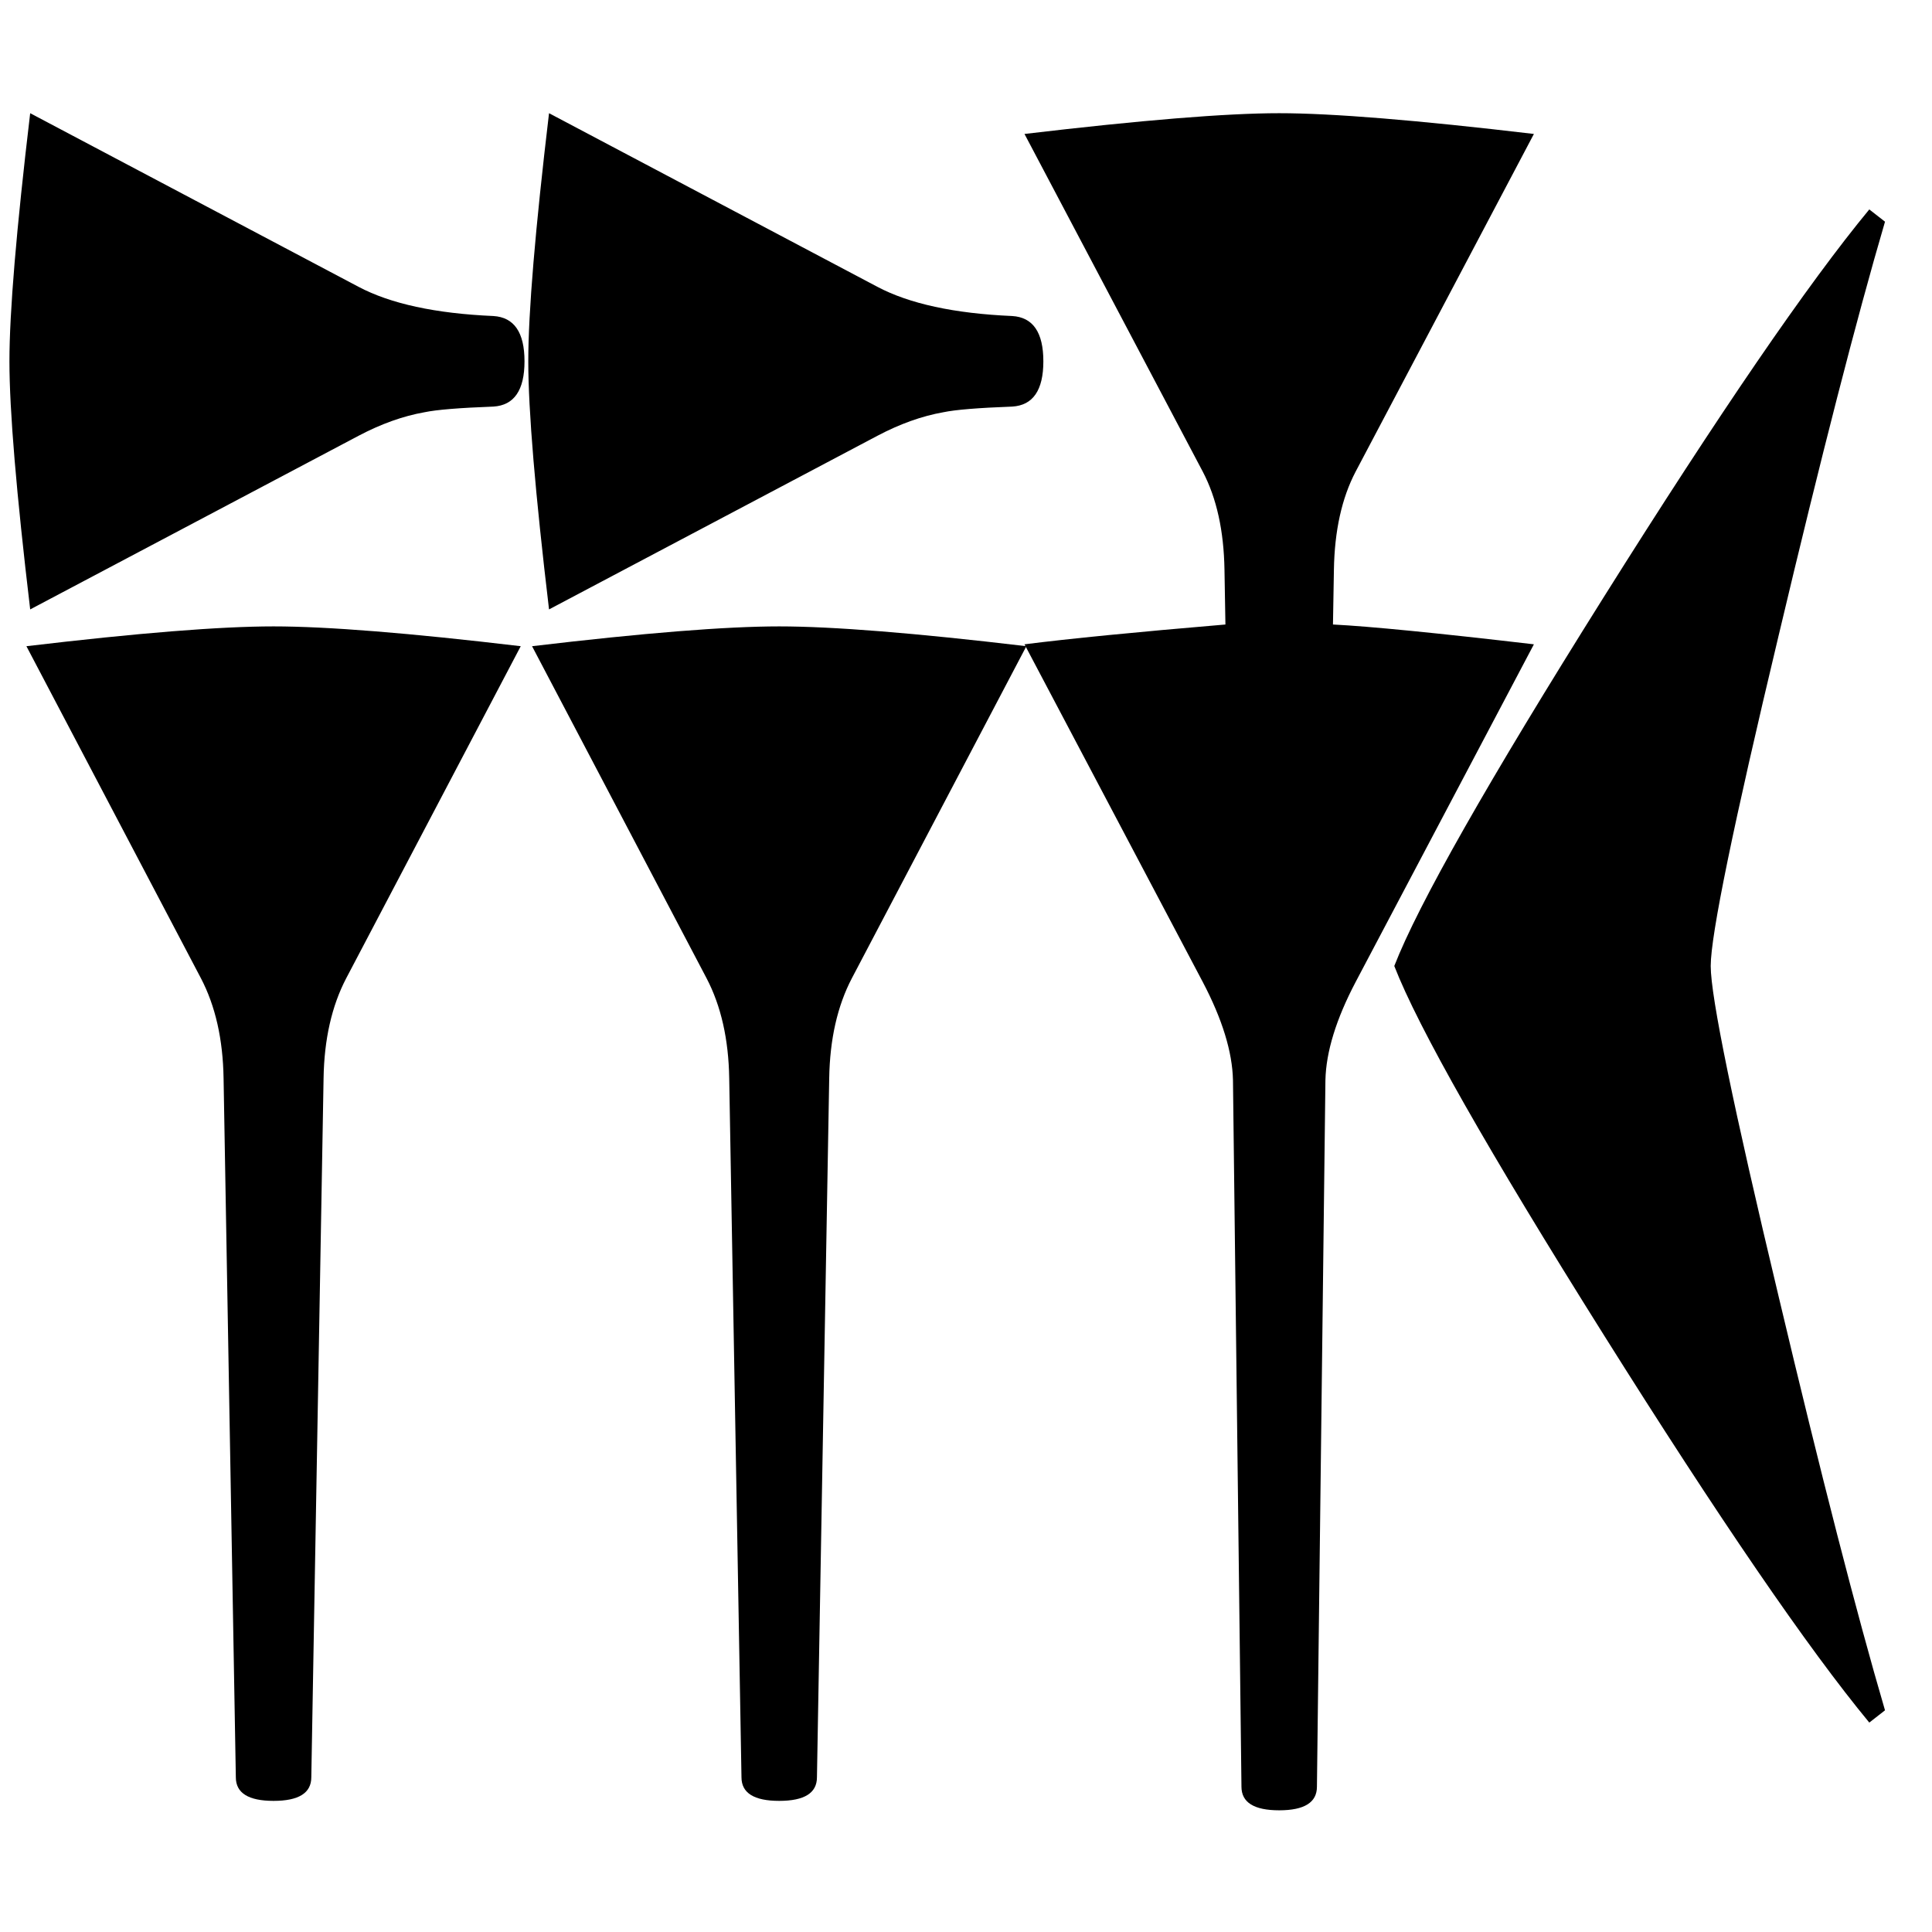 <?xml version="1.0" encoding="UTF-8" standalone="no"?>
<svg
   xmlns:dc="http://purl.org/dc/elements/1.1/"
   xmlns:cc="http://creativecommons.org/ns#"
   xmlns:rdf="http://www.w3.org/1999/02/22-rdf-syntax-ns#"
   xmlns:svg="http://www.w3.org/2000/svg"
   xmlns="http://www.w3.org/2000/svg"
   xmlns:sodipodi="http://sodipodi.sourceforge.net/DTD/sodipodi-0.dtd"
   xmlns:inkscape="http://www.inkscape.org/namespaces/inkscape"
   sodipodi:docname="000-004-061_hya.svg"
   inkscape:version="1.0 (4035a4fb49, 2020-05-01)"
   id="svg841"
   version="1.1"
   viewBox="0 0 541.867 541.867"
   height="2048"
   width="2048">
  <defs
     id="defs835" />
  <sodipodi:namedview
     inkscape:window-maximized="1"
     inkscape:window-y="-8"
     inkscape:window-x="-8"
     inkscape:window-height="1018"
     inkscape:window-width="1920"
     units="px"
     showgrid="false"
     inkscape:document-rotation="0"
     inkscape:current-layer="layer1"
     inkscape:document-units="px"
     inkscape:cy="1045.7143"
     inkscape:cx="1200"
     inkscape:zoom="0.35"
     inkscape:pageshadow="2"
     inkscape:pageopacity="0.0"
     borderopacity="1.0"
     bordercolor="#666666"
     pagecolor="#ffffff"
     id="base" />
  <g
     id="layer1"
     inkscape:groupmode="layer"
     inkscape:label="图层 1">
    <path
       id="path1492"
       d="m 146.05,181.24 -48.948,93.133 c -4.057,7.761 -6.174,17.11 -6.35,28.046 L 87.312,498.475 c 0,4.41 -3.528,6.615 -10.583,6.615 -7.056,0 -10.583,-2.205 -10.583,-6.615 l -3.44,-196.056 c -0.176,-10.936 -2.293,-20.285 -6.35,-28.046 L 7.408,181.24 c 31.221,-3.704 54.328,-5.556 69.321,-5.556 14.993,0 38.1,1.852 69.321,5.556 z"
       style="stroke-width:1" />
    <path
       id="path1490"
       d="m 287.867,181.24 -48.948,93.133 c -4.057,7.761 -6.174,17.11 -6.35,28.046 L 229.129,498.475 c 0,4.41 -3.528,6.615 -10.583,6.615 -7.056,0 -10.583,-2.205 -10.583,-6.615 l -3.44,-196.056 c -0.176,-10.936 -2.293,-20.285 -6.35,-28.046 l -48.948,-93.133 c 31.221,-3.704 54.328,-5.556 69.321,-5.556 14.993,0 38.1,1.852 69.321,5.556 z"
       style="stroke-width:1" />
    <path
       id="path1488"
       d="m 147.108,101.335 c 0,8.114 -2.91,12.347 -8.731,12.7 -9.525,0.353 -15.963,0.882 -19.315,1.587 -5.997,1.058 -12.171,3.263 -18.521,6.615 L 8.467,170.921 c -3.881,-32.632 -5.821,-55.827 -5.821,-69.585 0,-13.758 1.94,-36.954 5.821,-69.585 L 100.542,80.433 c 8.996,4.763 21.608,7.496 37.835,8.202 5.821,0.353 8.731,4.586 8.731,12.7 z"
       style="stroke-width:1;fill:#000000;fill-opacity:1" />
    <path
       id="path1486"
       d="m 292.629,101.335 c 0,8.114 -2.91,12.347 -8.731,12.7 -9.525,0.353 -15.963,0.882 -19.315,1.587 -5.997,1.058 -12.171,3.263 -18.521,6.615 l -92.075,48.683 c -3.881,-32.632 -5.821,-55.827 -5.821,-69.585 0,-13.758 1.94,-36.954 5.821,-69.585 l 92.075,48.683 c 8.996,4.763 21.608,7.496 37.835,8.202 5.821,0.353 8.731,4.586 8.731,12.7 z"
       style="stroke-width:1;fill:#000000;fill-opacity:1" />
    <path
       sodipodi:nodetypes="ccccsccccccccscccccc"
       id="path1527"
       d="m 430.212,180.71 -50.005,94.721 c -5.468,10.407 -8.29,19.579 -8.467,27.517 l -2.381,198.173 c 0,4.41 -3.528,6.615 -10.583,6.615 -7.056,0 -10.584,-2.205 -10.584,-6.615 l -2.381,-198.173 c -0.177,-7.937 -2.999,-17.11 -8.467,-27.517 L 287.338,180.712 c 12.523,-1.588 31.309,-3.44 56.356,-5.557 l -0.264,-15.346 c -0.177,-10.936 -2.205,-20.108 -6.086,-27.517 L 287.338,37.571 c 32.808,-3.881 56.621,-5.821 71.438,-5.821 14.816,0 38.628,1.94 71.437,5.82 l -50.006,94.721 c -3.881,7.409 -5.909,16.581 -6.086,27.517 l -0.264,15.346 c 10.407,0.529 29.192,2.381 56.356,5.556 z"
       style="stroke-width:1" />
    <path
       id="path2"
       d="m 528.687,479.69 -4.407,3.44 Q 498.475,451.908 449.799,374.385 401.124,296.863 391.054,270.933 401.124,245.004 449.799,167.481 498.475,89.958 524.28,58.738 l 4.407,3.44 q -11.96,40.745 -29.792,115.887 -19.093,79.904 -19.093,92.868 0,12.965 19.092,92.87 17.834,75.14 29.792,115.887 z"
       style="stroke-width:0.89" />
  </g>
</svg>
